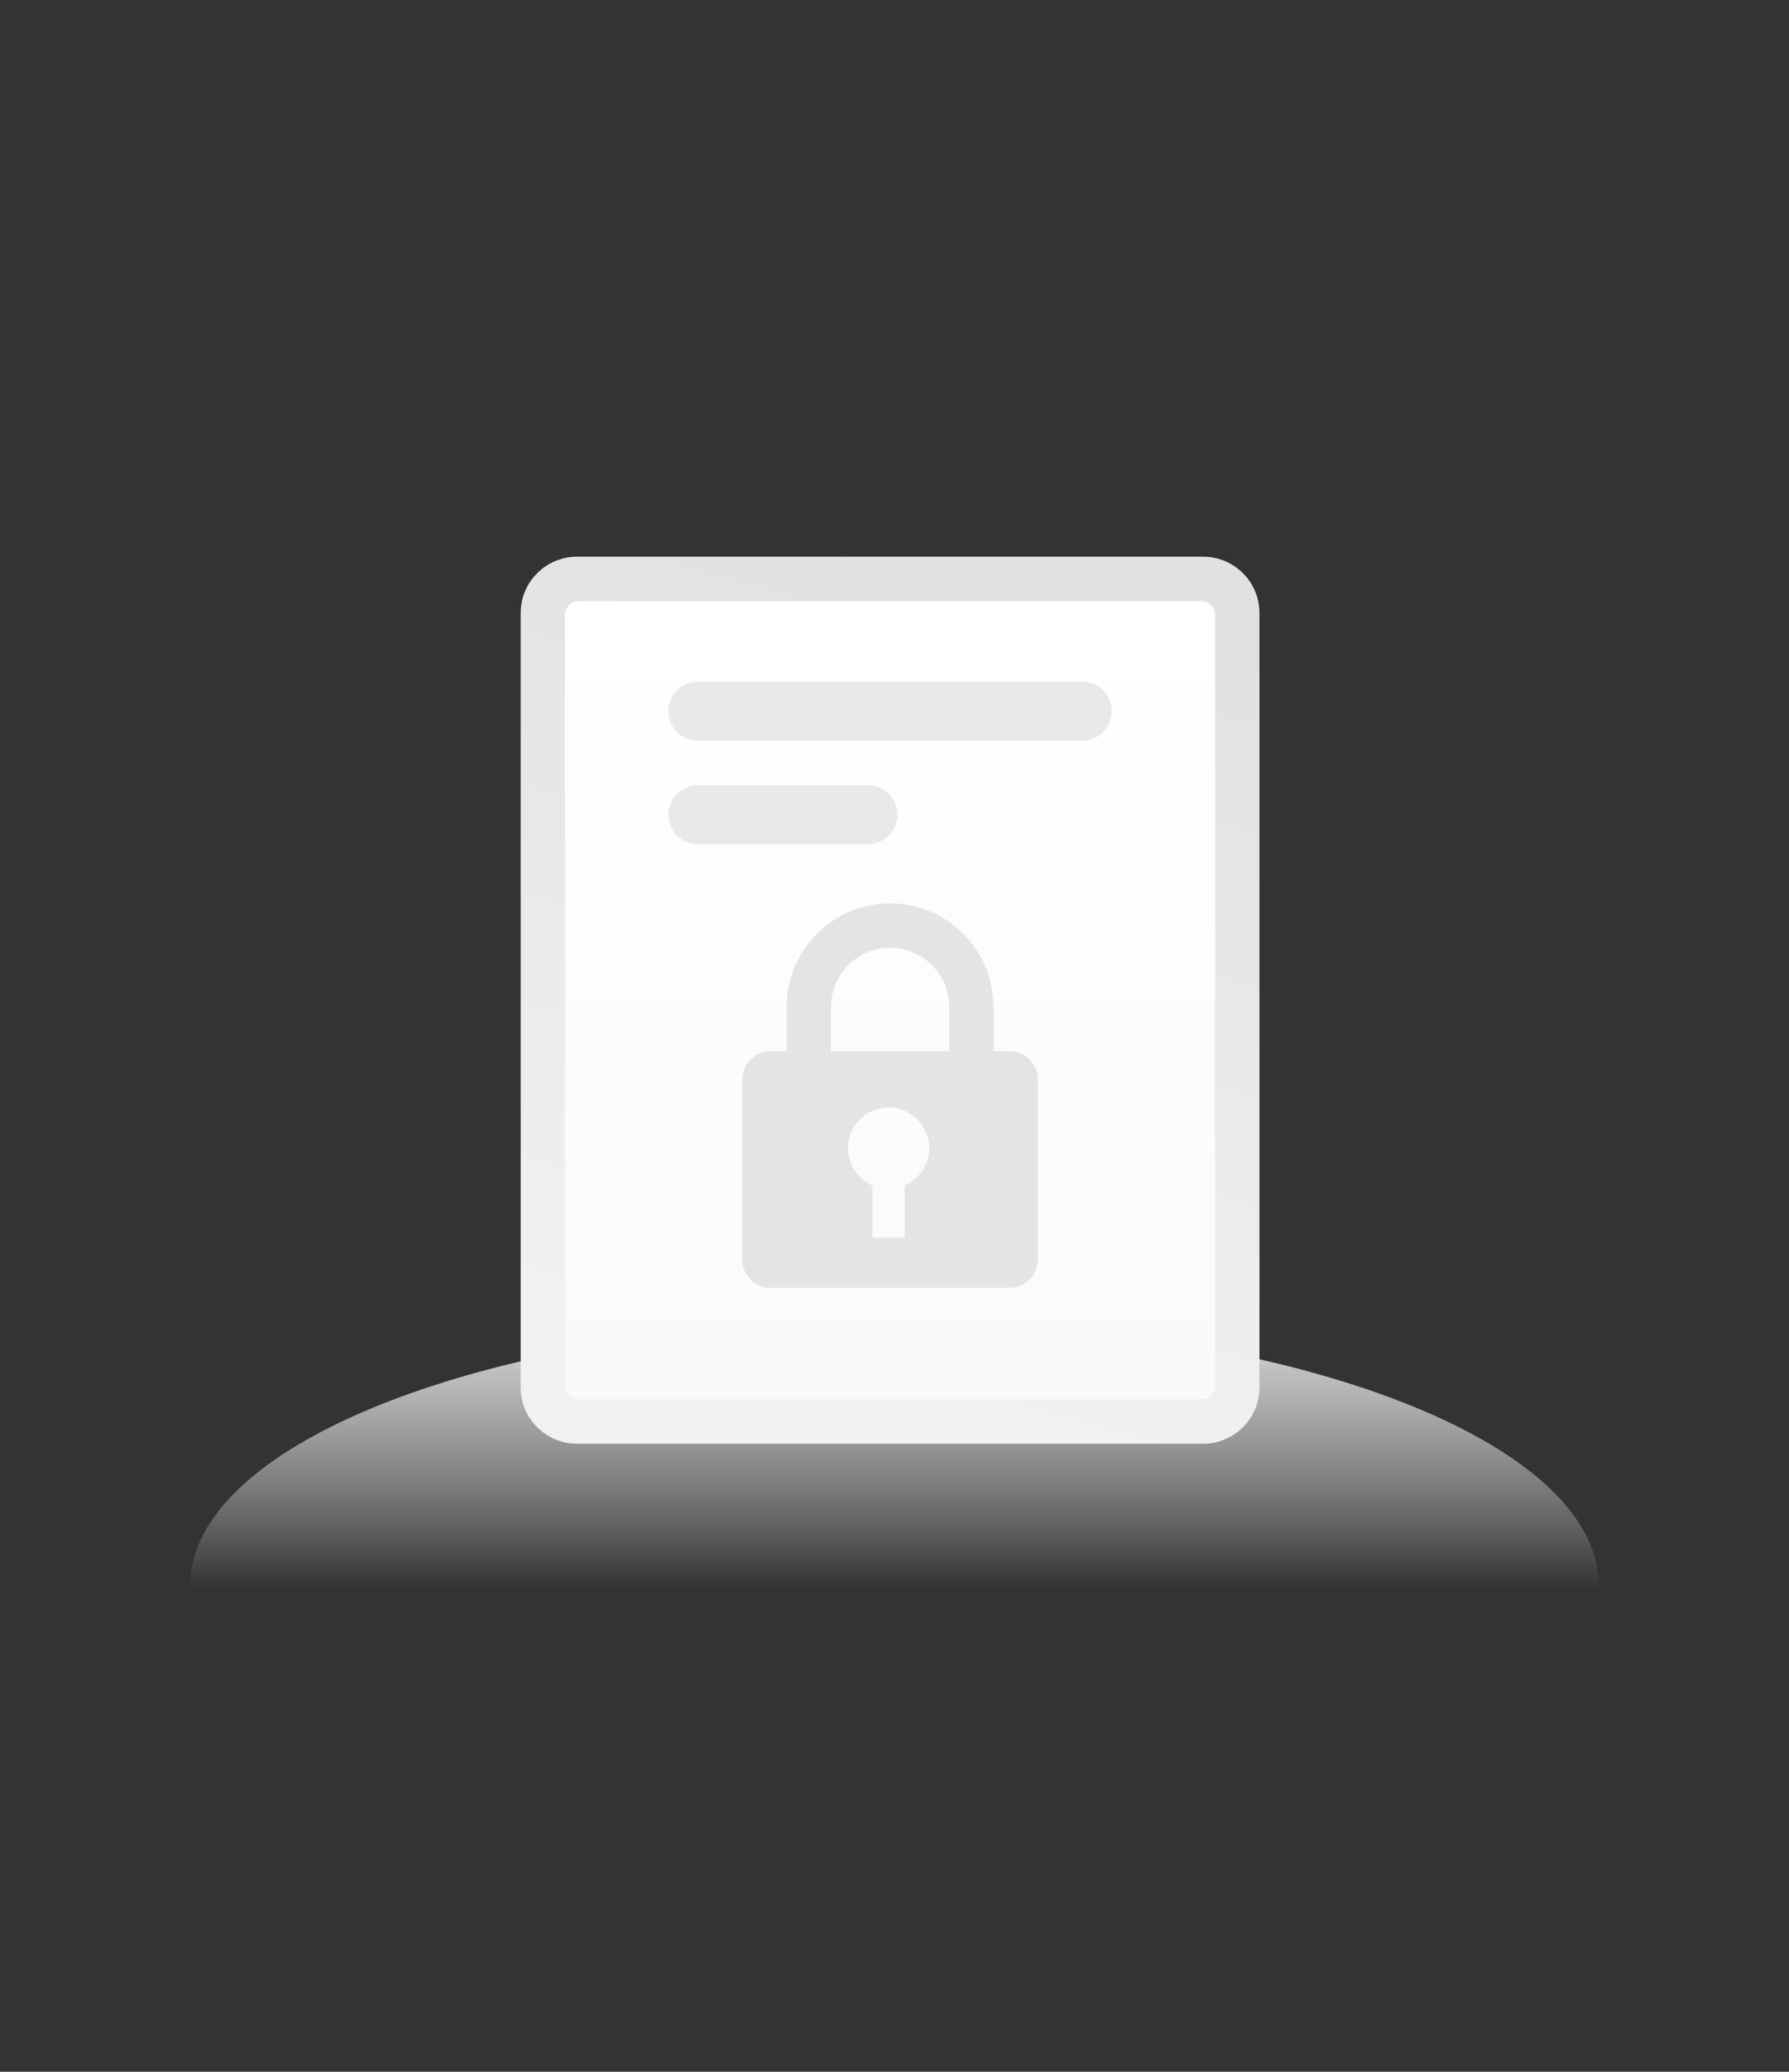 <svg fill="none" width="254" height="294" viewBox="0 0 254 294">
  <rect x="0" y="0" width="254" height="294" fill="#333333" stroke="none"/>
  <defs>
    <clipPath id="master_svg0_20062_015840">
      <rect x="0" y="0" width="254" height="294" rx="0"/>
    </clipPath>
    <linearGradient x1="0.5" y1="0" x2="0.5" y2="1" id="master_svg1_20062_011188">
      <stop offset="0%" stop-color="#D8D8D8" stop-opacity="1"/>
      <stop offset="100%" stop-color="#FFFFFF" stop-opacity="0"/>
    </linearGradient>
    <linearGradient x1="0.74" y1="1" x2="0.953" y2="0.091" id="master_svg2_20062_014917">
      <stop offset="0%" stop-color="#F1F1F1" stop-opacity="1"/>
      <stop offset="100%" stop-color="#E1E1E1" stop-opacity="1"/>
    </linearGradient>
    <linearGradient x1="0.5" y1="1" x2="0.5" y2="0" id="master_svg3_24423_007630">
      <stop offset="0%" stop-color="#FAFAFA" stop-opacity="1"/>
      <stop offset="100%" stop-color="#FFFFFF" stop-opacity="1"/>
    </linearGradient>
  </defs>
  <g>
    <path d="M226.988,225.538Q227,225.25,227,224.961Q227,224.041,226.88,223.121Q226.759,222.202,226.518,221.286Q226.278,220.37,225.918,219.459Q225.557,218.548,225.079,217.646Q224.6,216.743,224.003,215.85Q223.407,214.957,222.694,214.076Q221.981,213.195,221.154,212.328Q220.327,211.461,219.388,210.611Q218.448,209.76,217.399,208.928Q216.349,208.096,215.192,207.284Q214.035,206.472,212.773,205.683Q211.511,204.893,210.147,204.128Q208.783,203.362,207.321,202.623Q205.858,201.883,204.301,201.172Q202.744,200.46,201.095,199.778Q199.447,199.096,197.711,198.445Q195.975,197.794,194.156,197.176Q192.337,196.558,190.439,195.974Q188.542,195.39,186.57,194.841Q184.598,194.293,182.557,193.781Q180.516,193.27,178.41,192.797Q176.305,192.323,174.14,191.889Q171.975,191.455,169.756,191.062Q167.536,190.668,165.268,190.316Q163,189.964,160.689,189.654Q158.378,189.343,156.028,189.076Q153.679,188.809,151.298,188.585Q148.917,188.362,146.509,188.182Q144.101,188.002,141.673,187.867Q139.245,187.732,136.802,187.642Q134.359,187.552,131.907,187.507Q129.455,187.461,127,187.461Q124.545,187.461,122.093,187.507Q119.641,187.552,117.198,187.642Q114.755,187.732,112.327,187.867Q109.899,188.002,107.491,188.182Q105.083,188.362,102.702,188.585Q100.321,188.809,97.972,189.076Q95.622,189.343,93.311,189.654Q91,189.964,88.732,190.316Q86.464,190.668,84.245,191.062Q82.025,191.455,79.86,191.889Q77.695,192.323,75.59,192.797Q73.484,193.27,71.443,193.781Q69.402,194.293,67.43,194.841Q65.458,195.39,63.561,195.974Q61.663,196.558,59.844,197.176Q58.025,197.794,56.289,198.445Q54.553,199.096,52.905,199.778Q51.256,200.46,49.699,201.172Q48.142,201.883,46.679,202.623Q45.217,203.362,43.853,204.128Q42.489,204.893,41.227,205.683Q39.965,206.472,38.808,207.284Q37.651,208.096,36.601,208.928Q35.551,209.76,34.612,210.611Q33.673,211.461,32.846,212.328Q32.019,213.195,31.306,214.076Q30.593,214.957,29.997,215.85Q29.4,216.743,28.921,217.646Q28.443,218.548,28.082,219.459Q27.722,220.37,27.482,221.286Q27.241,222.202,27.12,223.121Q27,224.041,27,224.961Q27,225.25,27.012,225.538L226.988,225.538Z" fill-rule="evenodd" fill="url(#master_svg1_20062_011188)" fill-opacity="1"/>
  </g>
  <g>
    <g>
      <g>
        <path d="M73.923,196.874C73.923,201.292,77.505,204.874,81.923,204.874L170.818,204.874C175.236,204.874,178.818,201.292,178.818,196.874L178.818,87C178.818,82.582,175.236,79,170.818,79L81.923,79C77.505,79,73.923,82.582,73.923,87L73.923,196.874Z" fill="url(#master_svg2_20062_014917)" fill-opacity="1"/>
      </g>
      <g>
        <path d="M80.217,87.294L80.217,196.581C80.217,197.685,81.112,198.581,82.217,198.581L170.524,198.581C171.629,198.581,172.524,197.685,172.524,196.581L172.524,87.294C172.524,86.189,171.629,85.294,170.524,85.294L82.217,85.294C81.112,85.294,80.217,86.189,80.217,87.294Z" fill="url(#master_svg3_24423_007630)" fill-opacity="1"/>
      </g>
      <g>
        <path d="M94.902,100.93L94.902,100.93Q94.902,100.827,94.907,100.724Q94.912,100.621,94.922,100.519Q94.932,100.416,94.948,100.315Q94.963,100.213,94.983,100.112Q95.003,100.011,95.028,99.911Q95.053,99.811,95.083,99.712Q95.113,99.614,95.147,99.517Q95.182,99.42,95.221,99.325Q95.261,99.229,95.305,99.136Q95.349,99.043,95.398,98.952Q95.446,98.861,95.499,98.773Q95.552,98.685,95.609,98.599Q95.666,98.513,95.728,98.431Q95.789,98.348,95.855,98.268Q95.92,98.189,95.989,98.112Q96.058,98.036,96.131,97.963Q96.204,97.89,96.28,97.821Q96.356,97.752,96.436,97.687Q96.516,97.621,96.598,97.56Q96.681,97.499,96.767,97.441Q96.852,97.384,96.941,97.331Q97.029,97.278,97.12,97.23Q97.211,97.181,97.304,97.137Q97.397,97.093,97.492,97.054Q97.587,97.014,97.684,96.98Q97.781,96.945,97.88,96.915Q97.978,96.885,98.078,96.86Q98.178,96.835,98.279,96.815Q98.38,96.795,98.482,96.78Q98.584,96.765,98.687,96.755Q98.789,96.744,98.892,96.739Q98.995,96.734,99.098,96.734L153.643,96.734Q153.746,96.734,153.849,96.739Q153.952,96.744,154.055,96.755Q154.157,96.765,154.259,96.78Q154.361,96.795,154.462,96.815Q154.563,96.835,154.663,96.86Q154.763,96.885,154.861,96.915Q154.96,96.945,155.057,96.98Q155.154,97.014,155.249,97.054Q155.344,97.093,155.437,97.137Q155.53,97.181,155.621,97.23Q155.712,97.278,155.8,97.331Q155.889,97.384,155.974,97.441Q156.06,97.499,156.143,97.56Q156.226,97.621,156.305,97.687Q156.385,97.752,156.461,97.821Q156.537,97.89,156.61,97.963Q156.683,98.036,156.752,98.112Q156.821,98.189,156.887,98.268Q156.952,98.348,157.014,98.431Q157.075,98.513,157.132,98.599Q157.189,98.685,157.242,98.773Q157.295,98.861,157.344,98.952Q157.392,99.043,157.436,99.136Q157.48,99.229,157.52,99.325Q157.559,99.42,157.594,99.517Q157.629,99.614,157.659,99.712Q157.688,99.811,157.713,99.911Q157.738,100.011,157.759,100.112Q157.779,100.213,157.794,100.315Q157.809,100.416,157.819,100.519Q157.829,100.621,157.834,100.724Q157.839,100.827,157.839,100.93L157.839,100.93Q157.839,101.033,157.834,101.136Q157.829,101.239,157.819,101.341Q157.809,101.444,157.794,101.546Q157.779,101.648,157.759,101.749Q157.738,101.85,157.713,101.95Q157.688,102.05,157.659,102.148Q157.629,102.247,157.594,102.344Q157.559,102.441,157.52,102.536Q157.48,102.631,157.436,102.724Q157.392,102.817,157.344,102.908Q157.295,102.999,157.242,103.087Q157.189,103.176,157.132,103.261Q157.075,103.347,157.014,103.43Q156.952,103.512,156.887,103.592Q156.821,103.672,156.752,103.748Q156.683,103.824,156.61,103.897Q156.537,103.97,156.461,104.039Q156.385,104.108,156.305,104.174Q156.226,104.239,156.143,104.3Q156.06,104.362,155.974,104.419Q155.889,104.476,155.8,104.529Q155.712,104.582,155.621,104.631Q155.53,104.679,155.437,104.723Q155.344,104.767,155.249,104.807Q155.154,104.846,155.057,104.881Q154.96,104.915,154.861,104.945Q154.763,104.975,154.663,105Q154.563,105.025,154.462,105.045Q154.361,105.065,154.259,105.081Q154.157,105.096,154.055,105.106Q153.952,105.116,153.849,105.121Q153.746,105.126,153.643,105.126L99.098,105.126Q98.995,105.126,98.892,105.121Q98.789,105.116,98.687,105.106Q98.584,105.096,98.482,105.081Q98.38,105.065,98.279,105.045Q98.178,105.025,98.078,105Q97.978,104.975,97.88,104.945Q97.781,104.915,97.684,104.881Q97.587,104.846,97.492,104.807Q97.397,104.767,97.304,104.723Q97.211,104.679,97.12,104.631Q97.029,104.582,96.941,104.529Q96.852,104.476,96.767,104.419Q96.681,104.362,96.598,104.3Q96.516,104.239,96.436,104.174Q96.356,104.108,96.28,104.039Q96.204,103.97,96.131,103.897Q96.058,103.824,95.989,103.748Q95.92,103.672,95.855,103.592Q95.789,103.512,95.728,103.43Q95.666,103.347,95.609,103.261Q95.552,103.176,95.499,103.087Q95.446,102.999,95.398,102.908Q95.349,102.817,95.305,102.724Q95.261,102.631,95.221,102.536Q95.182,102.441,95.147,102.344Q95.113,102.247,95.083,102.148Q95.053,102.05,95.028,101.95Q95.003,101.85,94.983,101.749Q94.963,101.648,94.948,101.546Q94.932,101.444,94.922,101.341Q94.912,101.239,94.907,101.136Q94.902,101.033,94.902,100.93ZM94.902,115.615L94.902,115.615Q94.902,115.512,94.907,115.41Q94.912,115.307,94.922,115.204Q94.932,115.102,94.948,115Q94.963,114.898,94.983,114.797Q95.003,114.696,95.028,114.596Q95.053,114.496,95.083,114.397Q95.113,114.299,95.147,114.202Q95.182,114.105,95.221,114.01Q95.261,113.915,95.305,113.822Q95.349,113.728,95.398,113.638Q95.446,113.547,95.499,113.458Q95.552,113.37,95.609,113.284Q95.666,113.199,95.728,113.116Q95.789,113.033,95.855,112.954Q95.92,112.874,95.989,112.798Q96.058,112.721,96.131,112.649Q96.204,112.576,96.28,112.507Q96.356,112.437,96.436,112.372Q96.516,112.307,96.598,112.245Q96.681,112.184,96.767,112.127Q96.852,112.07,96.941,112.017Q97.029,111.964,97.12,111.915Q97.211,111.867,97.304,111.822Q97.397,111.778,97.492,111.739Q97.587,111.7,97.684,111.665Q97.781,111.63,97.88,111.6Q97.978,111.57,98.078,111.545Q98.178,111.52,98.279,111.5Q98.38,111.48,98.482,111.465Q98.584,111.45,98.687,111.44Q98.789,111.43,98.892,111.425Q98.995,111.42,99.098,111.42L123.224,111.42Q123.327,111.42,123.43,111.425Q123.533,111.43,123.635,111.44Q123.738,111.45,123.839,111.465Q123.941,111.48,124.042,111.5Q124.143,111.52,124.243,111.545Q124.343,111.57,124.442,111.6Q124.54,111.63,124.637,111.665Q124.734,111.7,124.829,111.739Q124.925,111.778,125.018,111.822Q125.111,111.867,125.202,111.915Q125.293,111.964,125.381,112.017Q125.469,112.07,125.555,112.127Q125.641,112.184,125.723,112.245Q125.806,112.307,125.886,112.372Q125.965,112.437,126.042,112.507Q126.118,112.576,126.191,112.649Q126.264,112.721,126.333,112.798Q126.402,112.874,126.467,112.954Q126.533,113.033,126.594,113.116Q126.655,113.199,126.713,113.284Q126.77,113.37,126.823,113.458Q126.876,113.547,126.924,113.638Q126.973,113.728,127.017,113.822Q127.061,113.915,127.1,114.01Q127.14,114.105,127.174,114.202Q127.209,114.299,127.239,114.397Q127.269,114.496,127.294,114.596Q127.319,114.696,127.339,114.797Q127.359,114.898,127.374,115Q127.389,115.102,127.399,115.204Q127.41,115.307,127.415,115.41Q127.42,115.512,127.42,115.615L127.42,115.615Q127.42,115.718,127.415,115.821Q127.41,115.924,127.399,116.027Q127.389,116.129,127.374,116.231Q127.359,116.333,127.339,116.434Q127.319,116.535,127.294,116.635Q127.269,116.735,127.239,116.833Q127.209,116.932,127.174,117.029Q127.14,117.126,127.1,117.221Q127.061,117.316,127.017,117.409Q126.973,117.503,126.924,117.593Q126.876,117.684,126.823,117.773Q126.77,117.861,126.713,117.947Q126.655,118.032,126.594,118.115Q126.533,118.198,126.467,118.277Q126.402,118.357,126.333,118.433Q126.264,118.51,126.191,118.582Q126.118,118.655,126.042,118.724Q125.965,118.794,125.886,118.859Q125.806,118.924,125.723,118.986Q125.641,119.047,125.555,119.104Q125.469,119.161,125.381,119.214Q125.293,119.267,125.202,119.316Q125.111,119.364,125.018,119.408Q124.925,119.452,124.829,119.492Q124.734,119.531,124.637,119.566Q124.54,119.601,124.442,119.631Q124.343,119.66,124.243,119.686Q124.143,119.711,124.042,119.731Q123.941,119.751,123.839,119.766Q123.738,119.781,123.635,119.791Q123.533,119.801,123.43,119.806Q123.327,119.811,123.224,119.811L99.098,119.811Q98.995,119.811,98.892,119.806Q98.789,119.801,98.687,119.791Q98.584,119.781,98.482,119.766Q98.38,119.751,98.279,119.731Q98.178,119.711,98.078,119.686Q97.978,119.66,97.88,119.631Q97.781,119.601,97.684,119.566Q97.587,119.531,97.492,119.492Q97.397,119.452,97.304,119.408Q97.211,119.364,97.12,119.316Q97.029,119.267,96.941,119.214Q96.852,119.161,96.767,119.104Q96.681,119.047,96.598,118.986Q96.516,118.924,96.436,118.859Q96.356,118.794,96.28,118.724Q96.204,118.655,96.131,118.582Q96.058,118.51,95.989,118.433Q95.92,118.357,95.855,118.277Q95.789,118.198,95.728,118.115Q95.666,118.032,95.609,117.947Q95.552,117.861,95.499,117.773Q95.446,117.684,95.398,117.593Q95.349,117.503,95.305,117.409Q95.261,117.316,95.221,117.221Q95.182,117.126,95.147,117.029Q95.113,116.932,95.083,116.833Q95.053,116.735,95.028,116.635Q95.003,116.535,94.983,116.434Q94.963,116.333,94.948,116.231Q94.932,116.129,94.922,116.027Q94.912,115.924,94.907,115.821Q94.902,115.718,94.902,115.615Z" fill="#E9E9E9" fill-opacity="1"/>
      </g>
    </g>
    <g>
      <path d="M111.686,142.888L111.686,149.182L109.392,149.182Q109.195,149.182,109,149.201Q108.804,149.221,108.611,149.259Q108.419,149.297,108.231,149.354Q108.043,149.411,107.861,149.487Q107.68,149.562,107.506,149.654Q107.333,149.747,107.17,149.856Q107.006,149.965,106.854,150.09Q106.702,150.215,106.563,150.354Q106.424,150.493,106.3,150.645Q106.175,150.796,106.066,150.96Q105.957,151.123,105.864,151.297Q105.772,151.47,105.696,151.651Q105.621,151.833,105.564,152.021Q105.507,152.209,105.469,152.402Q105.43,152.595,105.411,152.79Q105.392,152.986,105.392,153.182L105.392,178.749Q105.392,178.945,105.411,179.141Q105.43,179.336,105.469,179.529Q105.507,179.722,105.564,179.91Q105.621,180.098,105.696,180.279Q105.772,180.461,105.864,180.634Q105.957,180.807,106.066,180.971Q106.175,181.134,106.3,181.286Q106.424,181.438,106.563,181.577Q106.702,181.716,106.854,181.841Q107.006,181.965,107.17,182.074Q107.333,182.184,107.506,182.276Q107.68,182.369,107.861,182.444Q108.043,182.519,108.231,182.576Q108.419,182.633,108.611,182.672Q108.804,182.71,109,182.729Q109.195,182.749,109.392,182.749L143.35,182.749Q143.546,182.749,143.742,182.729Q143.938,182.71,144.13,182.672Q144.323,182.633,144.511,182.576Q144.699,182.519,144.881,182.444Q145.062,182.369,145.235,182.276Q145.409,182.184,145.572,182.074Q145.736,181.965,145.887,181.841Q146.039,181.716,146.178,181.577Q146.317,181.438,146.442,181.286Q146.567,181.134,146.676,180.971Q146.785,180.807,146.878,180.634Q146.97,180.461,147.045,180.279Q147.121,180.098,147.178,179.91Q147.235,179.722,147.273,179.529Q147.311,179.336,147.331,179.141Q147.35,178.945,147.35,178.749L147.35,153.182Q147.35,152.986,147.331,152.79Q147.311,152.595,147.273,152.402Q147.235,152.209,147.178,152.021Q147.121,151.833,147.045,151.651Q146.97,151.47,146.878,151.297Q146.785,151.123,146.676,150.96Q146.567,150.796,146.442,150.645Q146.317,150.493,146.178,150.354Q146.039,150.215,145.887,150.09Q145.736,149.965,145.572,149.856Q145.409,149.747,145.235,149.654Q145.062,149.562,144.881,149.487Q144.699,149.411,144.511,149.354Q144.323,149.297,144.13,149.259Q143.938,149.221,143.742,149.201Q143.546,149.182,143.35,149.182L141.056,149.182L141.056,142.888C141.056,134.778,134.482,128.203,126.371,128.203C118.261,128.203,111.686,134.778,111.686,142.888ZM134.763,142.888L134.763,149.182L117.98,149.182L117.98,142.888C117.98,138.254,121.737,134.497,126.371,134.497C131.006,134.497,134.763,138.254,134.763,142.888ZM131.93,162.923Q131.93,163.132,131.915,163.341Q131.9,163.55,131.87,163.756Q131.84,163.963,131.795,164.168Q131.749,164.372,131.69,164.572Q131.63,164.772,131.556,164.968Q131.482,165.163,131.394,165.353Q131.306,165.543,131.204,165.726Q131.102,165.908,130.988,166.083Q130.873,166.258,130.747,166.424Q130.62,166.591,130.481,166.747Q130.342,166.904,130.193,167.05Q130.043,167.196,129.884,167.331Q129.724,167.466,129.555,167.589Q129.386,167.712,129.208,167.822Q129.03,167.933,128.845,168.03Q128.66,168.127,128.469,168.211L128.469,175.616L123.853,175.616L123.853,168.211Q123.662,168.127,123.477,168.03Q123.291,167.933,123.114,167.822Q122.936,167.712,122.767,167.589Q122.598,167.466,122.438,167.331Q122.279,167.196,122.129,167.05Q121.98,166.904,121.841,166.747Q121.702,166.591,121.576,166.424Q121.449,166.258,121.334,166.083Q121.22,165.908,121.118,165.725Q121.017,165.543,120.928,165.353Q120.84,165.163,120.766,164.968Q120.692,164.772,120.632,164.572Q120.573,164.372,120.528,164.167Q120.483,163.963,120.452,163.756Q120.422,163.549,120.407,163.341Q120.392,163.132,120.392,162.923Q120.392,162.782,120.399,162.64Q120.406,162.499,120.42,162.358Q120.434,162.217,120.454,162.077Q120.475,161.937,120.503,161.798Q120.53,161.659,120.565,161.521Q120.599,161.384,120.64,161.249Q120.681,161.113,120.729,160.98Q120.777,160.846,120.831,160.716Q120.885,160.585,120.946,160.457Q121.006,160.329,121.073,160.204Q121.14,160.079,121.213,159.957Q121.285,159.836,121.364,159.718Q121.443,159.6,121.527,159.487Q121.612,159.373,121.701,159.263Q121.791,159.154,121.886,159.049Q121.981,158.944,122.082,158.844Q122.182,158.744,122.287,158.649Q122.392,158.553,122.501,158.464Q122.611,158.374,122.724,158.289Q122.838,158.205,122.956,158.126Q123.074,158.048,123.195,157.975Q123.317,157.902,123.441,157.835Q123.566,157.769,123.694,157.708Q123.822,157.647,123.953,157.593Q124.084,157.539,124.217,157.491Q124.351,157.444,124.486,157.403Q124.622,157.361,124.759,157.327Q124.897,157.293,125.036,157.265Q125.174,157.237,125.315,157.217Q125.455,157.196,125.596,157.182Q125.737,157.168,125.878,157.161Q126.019,157.154,126.161,157.154Q126.303,157.154,126.444,157.161Q126.586,157.168,126.727,157.182Q126.868,157.196,127.008,157.217Q127.148,157.237,127.287,157.265Q127.426,157.293,127.563,157.327Q127.7,157.361,127.836,157.402Q127.971,157.444,128.105,157.491Q128.238,157.539,128.369,157.593Q128.5,157.647,128.628,157.708Q128.756,157.769,128.881,157.835Q129.006,157.902,129.127,157.975Q129.249,158.048,129.366,158.126Q129.484,158.205,129.598,158.289Q129.712,158.374,129.821,158.464Q129.931,158.553,130.035,158.649Q130.14,158.744,130.241,158.844Q130.341,158.944,130.436,159.049Q130.531,159.154,130.621,159.263Q130.711,159.373,130.795,159.487Q130.879,159.6,130.958,159.718Q131.037,159.836,131.11,159.957Q131.182,160.079,131.249,160.204Q131.316,160.329,131.376,160.457Q131.437,160.585,131.491,160.716Q131.545,160.846,131.593,160.98Q131.641,161.113,131.682,161.249Q131.723,161.384,131.757,161.521Q131.792,161.659,131.819,161.798Q131.847,161.937,131.868,162.077Q131.889,162.217,131.903,162.358Q131.916,162.499,131.923,162.64Q131.93,162.782,131.93,162.923Z" fill-rule="evenodd" fill="#E4E4E4" fill-opacity="1"/>
    </g>
  </g>
</svg>